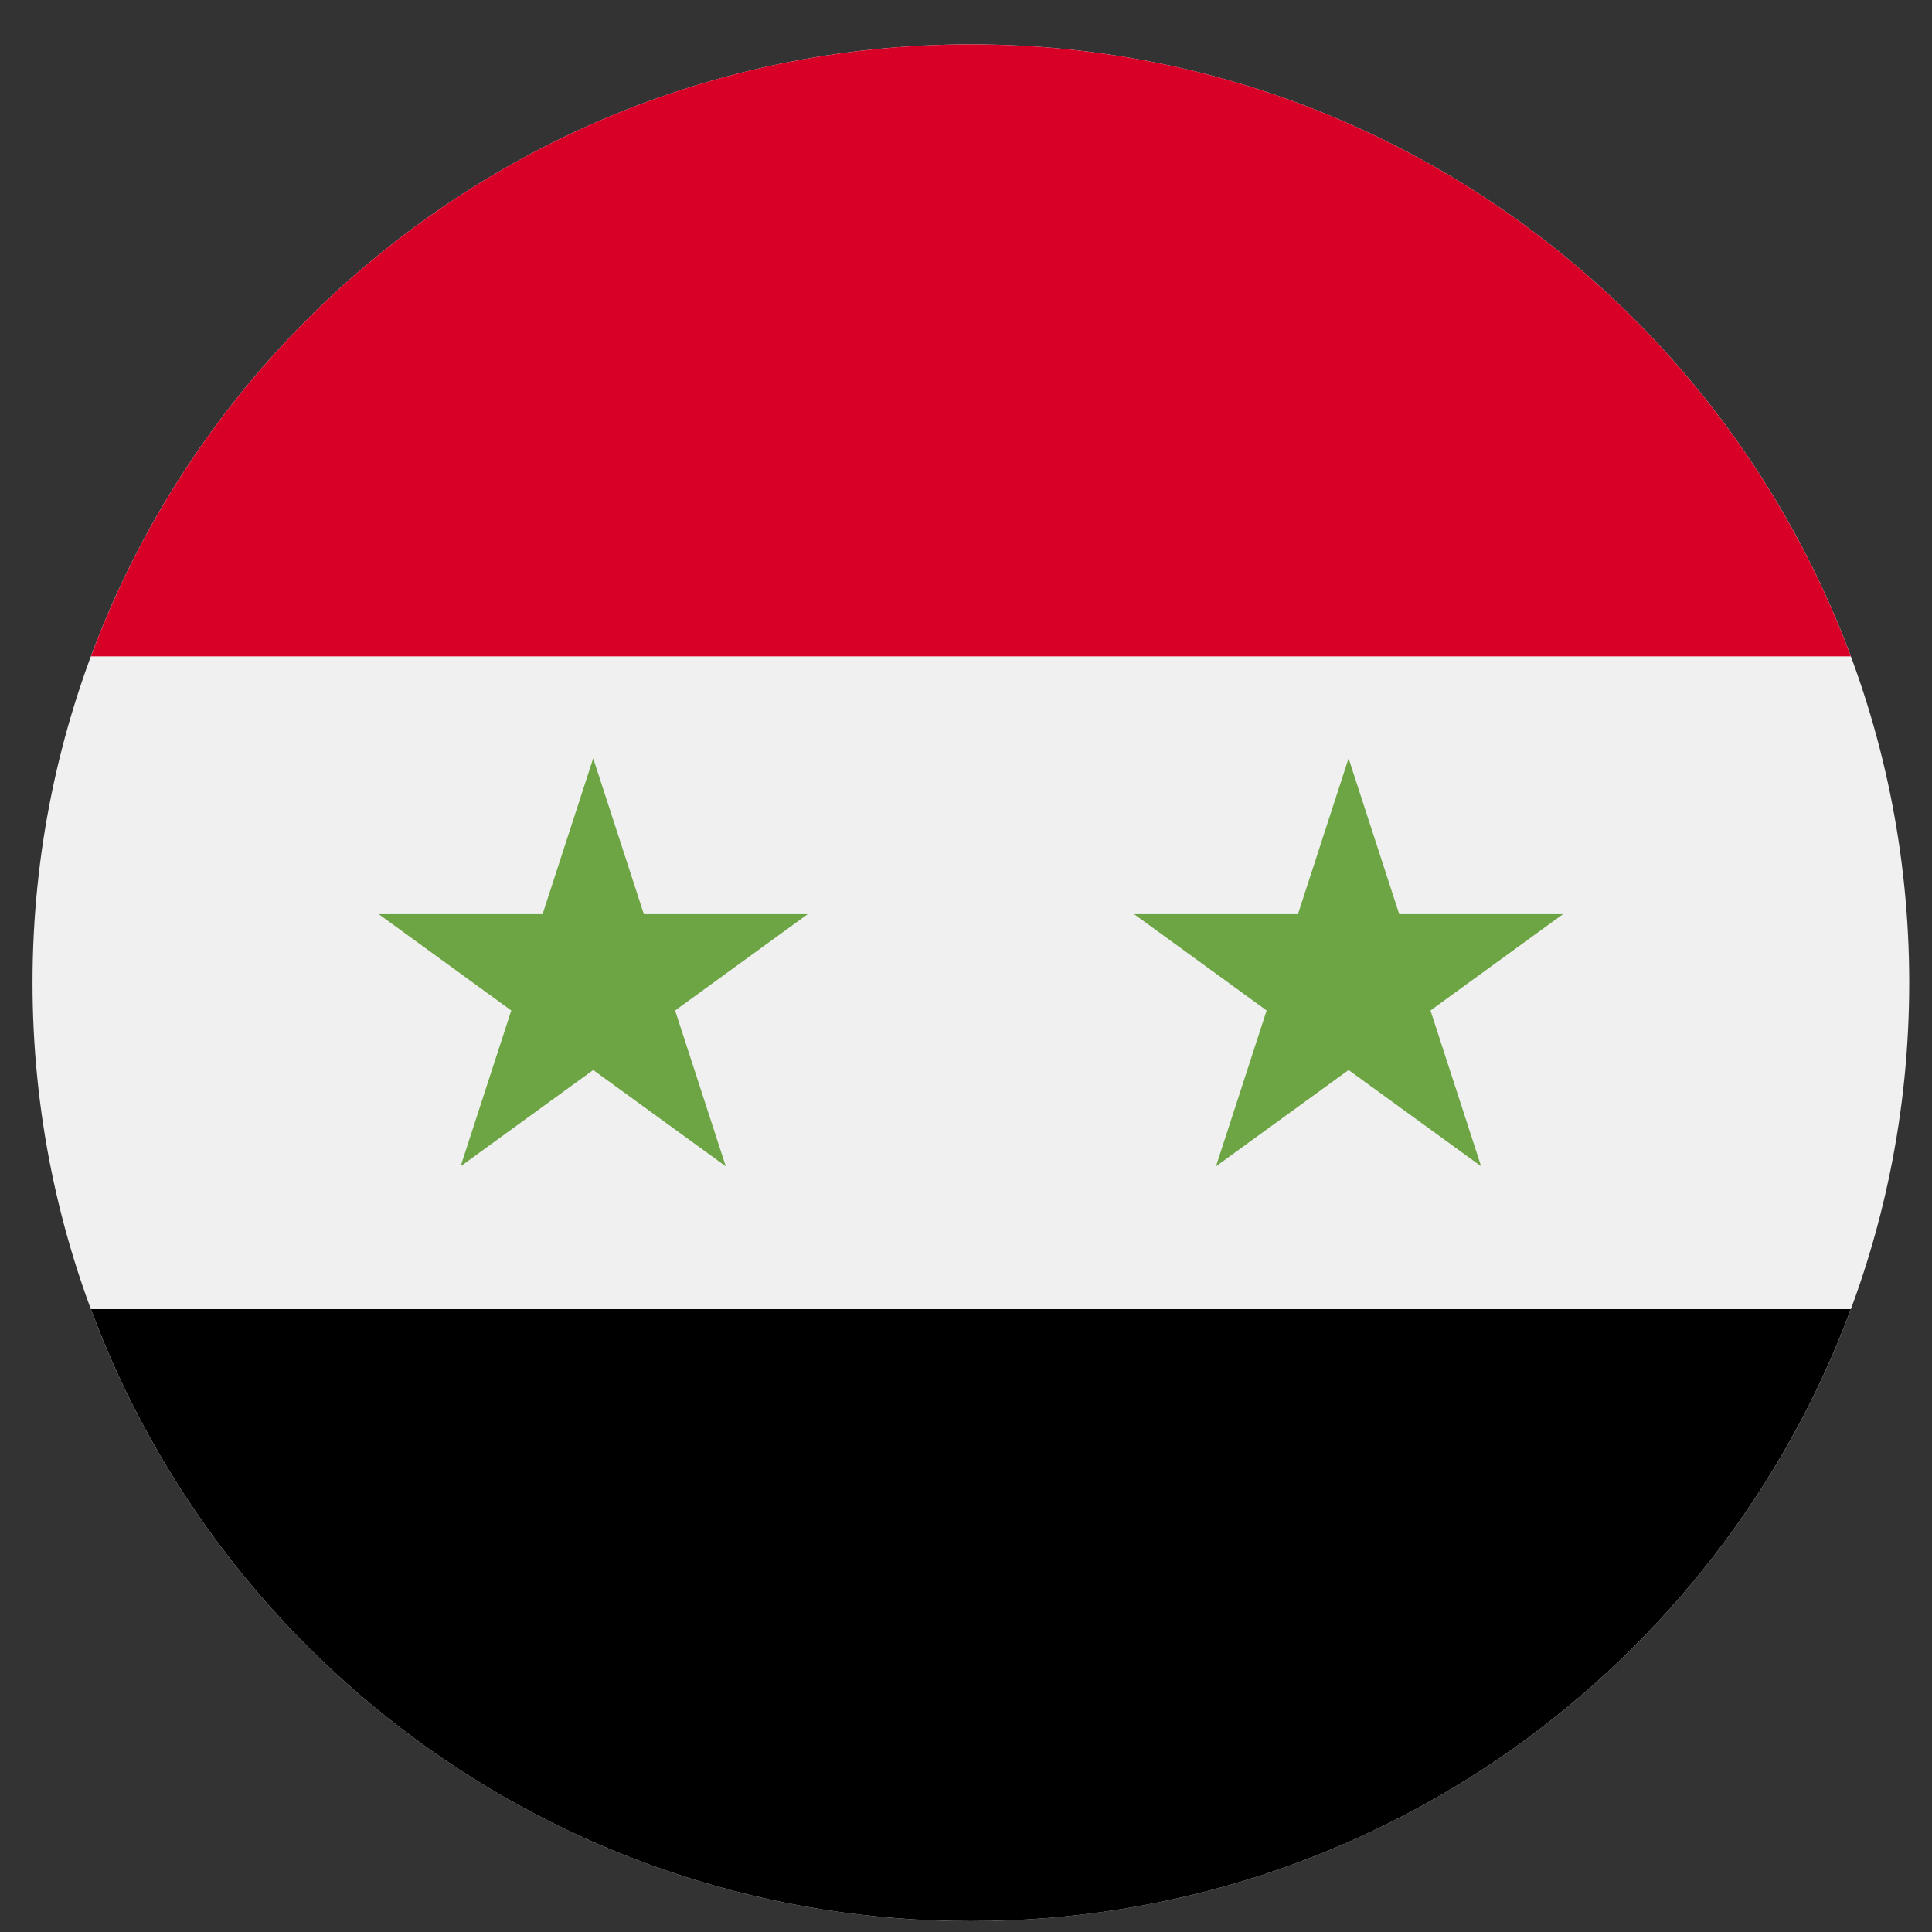 <svg width="43" height="43" viewBox="0 0 43 43" fill="none" xmlns="http://www.w3.org/2000/svg">
<rect x="0" y="0" width="43" height="43" fill="#333333" stroke="none"/>
<g clip-path="url(#clip0_299_4043)">
<path d="M21.609 42.757C33.143 42.757 42.493 33.407 42.493 21.873C42.493 10.339 33.143 0.988 21.609 0.988C10.075 0.988 0.724 10.339 0.724 21.873C0.724 33.407 10.075 42.757 21.609 42.757Z" fill="#F0F0F0"/>
<path d="M21.608 0.988C12.629 0.988 4.974 6.656 2.023 14.609H41.194C38.243 6.656 30.588 0.988 21.608 0.988Z" fill="#D80027"/>
<path d="M21.609 42.757C30.588 42.757 38.243 37.09 41.194 29.137H2.023C4.974 37.09 12.629 42.757 21.609 42.757Z" fill="black"/>
<path d="M13.203 16.878L14.33 20.346H17.977L15.026 22.49L16.153 25.958L13.203 23.815L10.252 25.958L11.379 22.49L8.429 20.346H12.076L13.203 16.878Z" fill="#6DA544"/>
<path d="M30.015 16.878L31.142 20.346H34.788L31.838 22.49L32.965 25.958L30.015 23.815L27.064 25.958L28.191 22.49L25.241 20.346H28.888L30.015 16.878Z" fill="#6DA544"/>
</g>
<defs>
<clipPath id="clip0_299_4043">
<rect width="41.769" height="41.769" fill="white" transform="translate(0.724 0.988)"/>
</clipPath>
</defs>
</svg>
